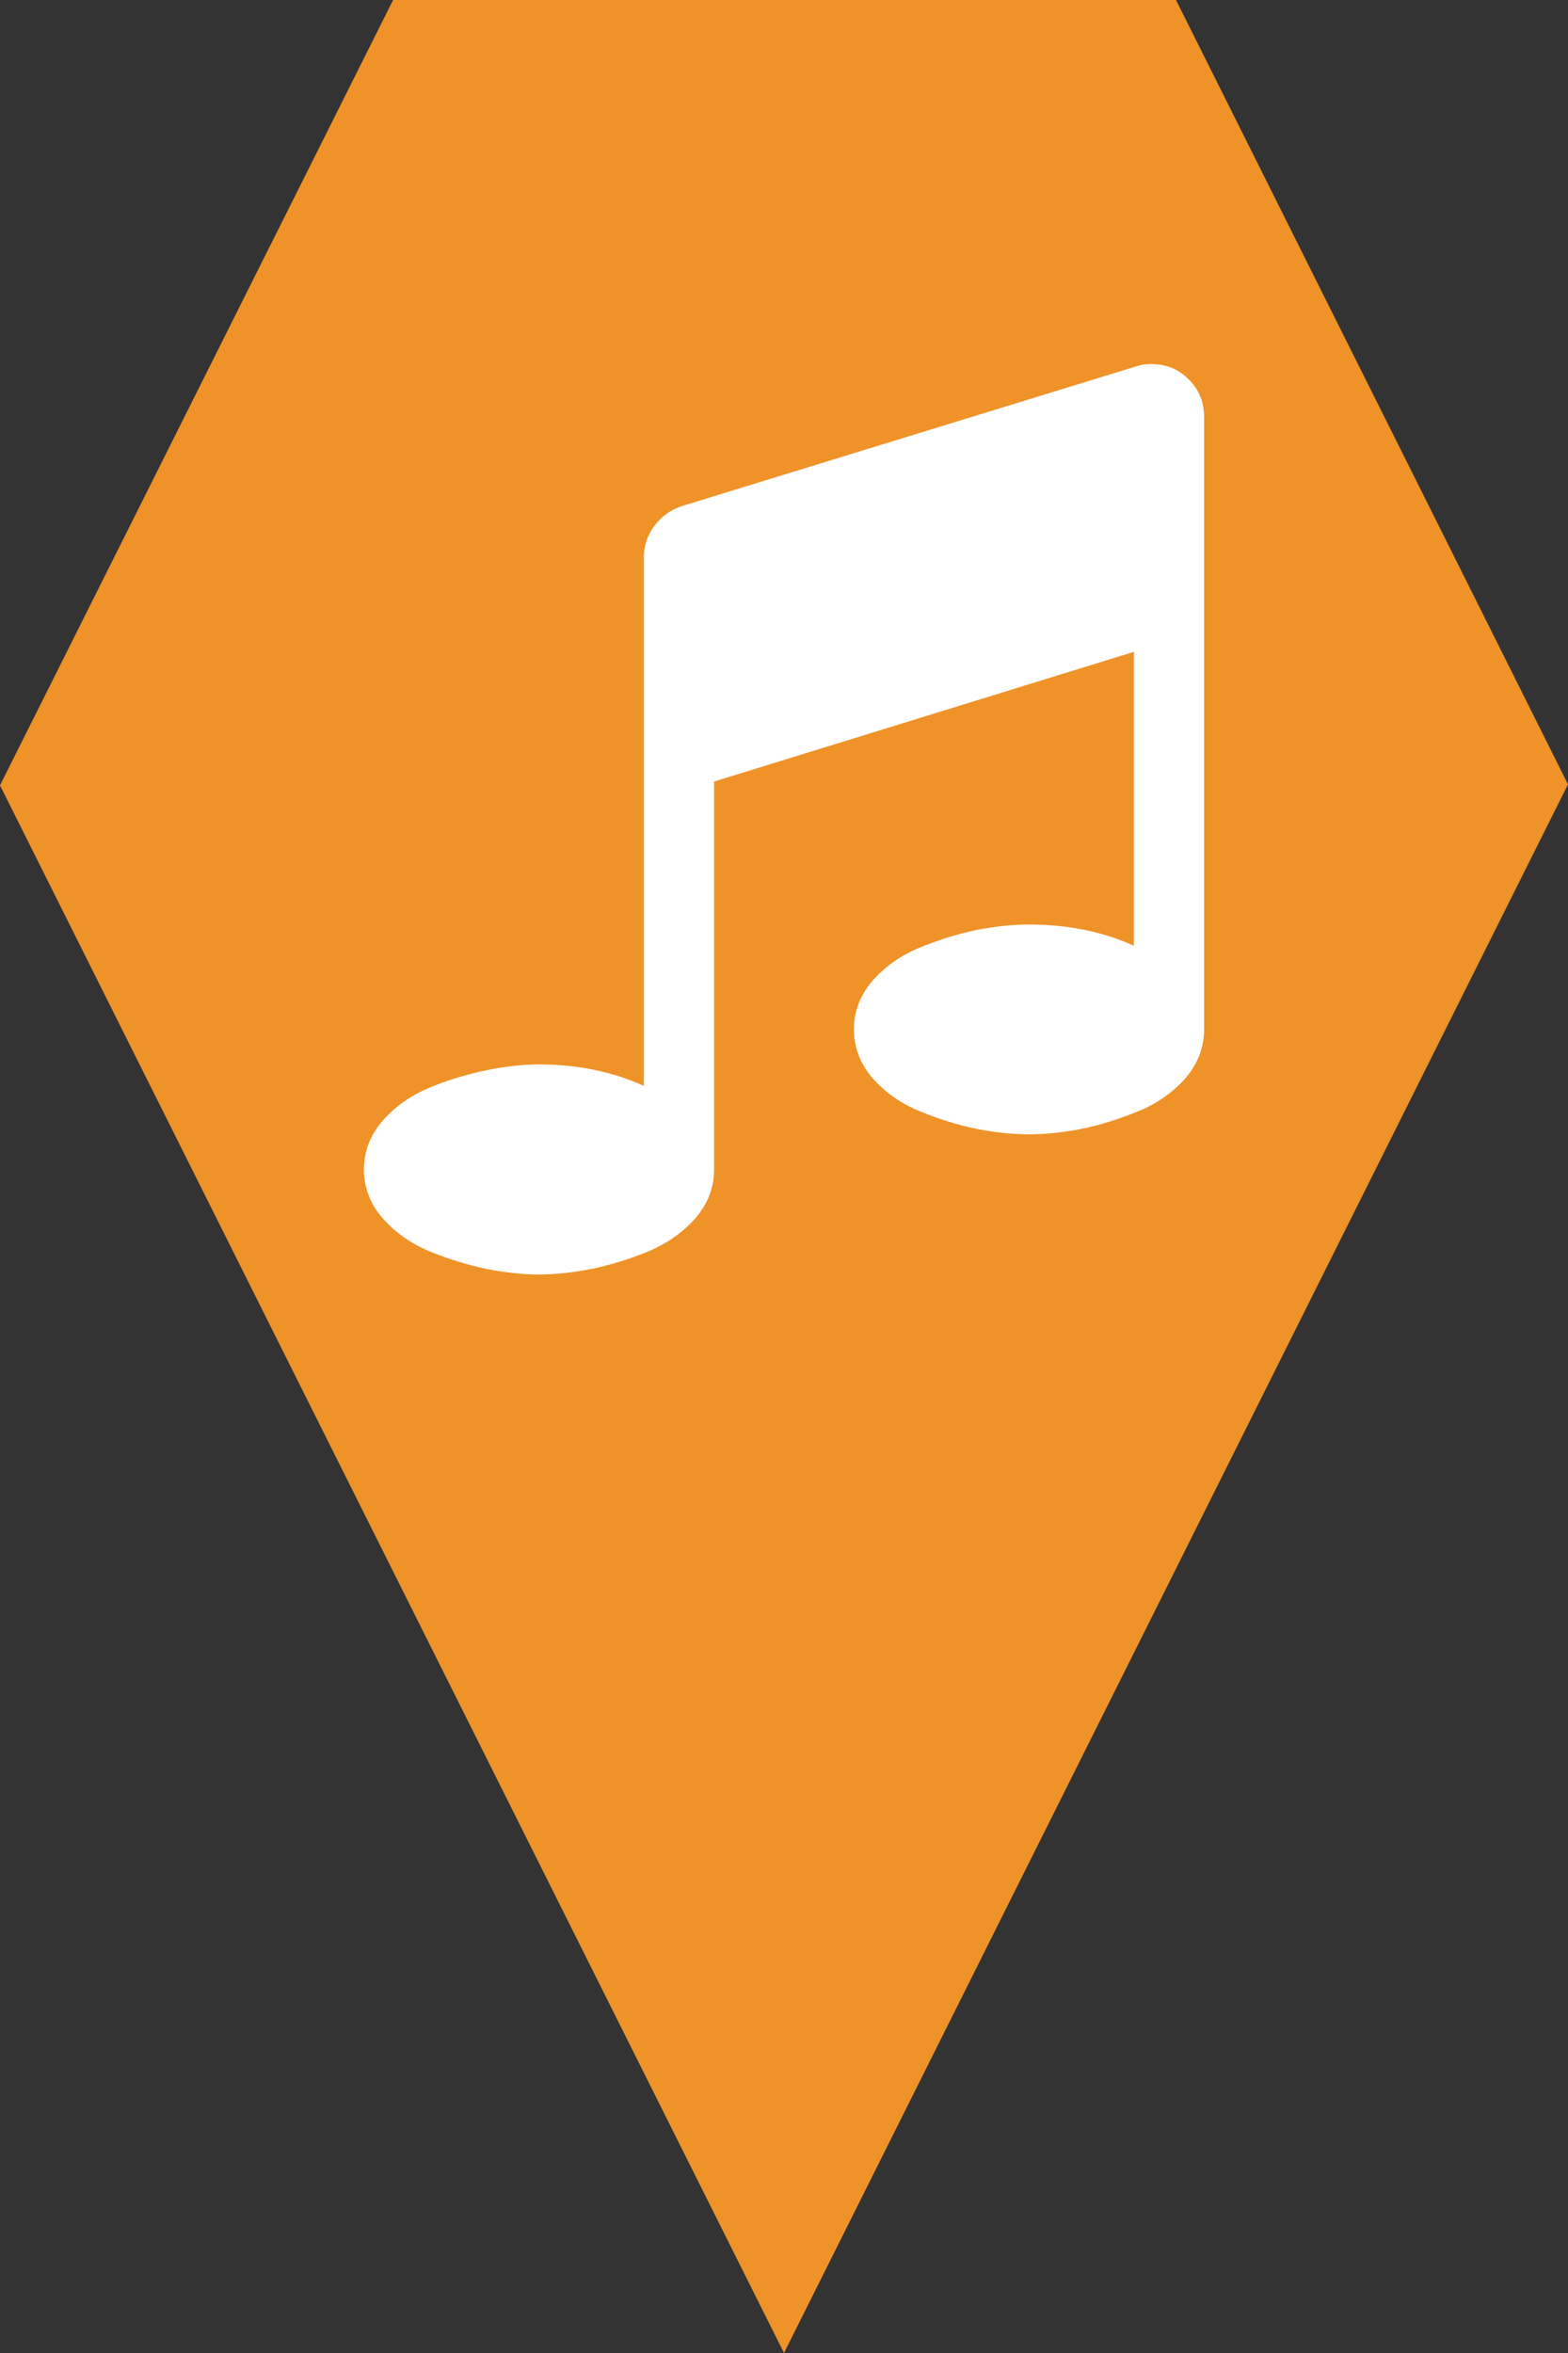 <?xml version="1.0" encoding="utf-8"?> <!DOCTYPE svg PUBLIC "-//W3C//DTD SVG 1.1//EN" "http://www.w3.org/Graphics/SVG/1.1/DTD/svg11.dtd"><svg version="1.1" id="marker-circle-blue" xmlns="http://www.w3.org/2000/svg" xmlns:xlink="http://www.w3.org/1999/xlink" x="0px"  y="0px" width="24px" height="36px" viewBox="0 0 24 36" enable-background="new 0 0 24 36" xml:space="preserve"><rect x="0" y="0" width="24" height="36" fill="#333333" stroke="none"/><polygon fill="#EF9228" points="12,36 24,12 18,0 6.017,0 0,12.016 "/><path fill="#ffffff" transform="translate(4.5 4.5)" d="M13.93,1.875L13.93,11.25C13.93,11.527,13.832,11.777,13.645,11.996C13.453,12.211,13.215,12.383,12.926,12.5C12.633,12.621,12.344,12.711,12.059,12.77C11.77,12.828,11.5,12.855,11.25,12.855C11,12.855,10.73,12.828,10.441,12.77C10.156,12.711,9.867,12.621,9.574,12.5C9.285,12.383,9.047,12.211,8.855,11.996C8.668,11.777,8.57,11.527,8.57,11.25C8.57,10.973,8.668,10.723,8.855,10.504C9.047,10.289,9.285,10.117,9.574,10C9.867,9.879,10.156,9.789,10.441,9.73C10.73,9.672,11,9.645,11.25,9.645C11.836,9.645,12.371,9.75,12.855,9.969L12.855,5.473L6.43,7.457L6.43,13.395C6.43,13.672,6.332,13.922,6.145,14.137C5.953,14.355,5.715,14.523,5.426,14.645C5.133,14.766,4.844,14.852,4.559,14.914C4.27,14.969,4,15,3.75,15C3.5,15,3.23,14.969,2.941,14.914C2.656,14.852,2.367,14.766,2.074,14.645C1.785,14.523,1.547,14.355,1.355,14.137C1.168,13.922,1.07,13.672,1.07,13.395C1.07,13.113,1.168,12.867,1.355,12.648C1.547,12.43,1.785,12.262,2.074,12.141C2.367,12.02,2.656,11.934,2.941,11.875C3.23,11.816,3.5,11.785,3.75,11.785C4.336,11.785,4.871,11.895,5.355,12.113L5.355,4.02C5.355,3.844,5.41,3.688,5.516,3.547C5.621,3.402,5.758,3.305,5.926,3.246L12.891,1.105C12.957,1.082,13.035,1.07,13.125,1.07C13.348,1.07,13.539,1.148,13.695,1.305C13.852,1.461,13.93,1.652,13.93,1.875ZM13.93,1.875"></path> </svg>